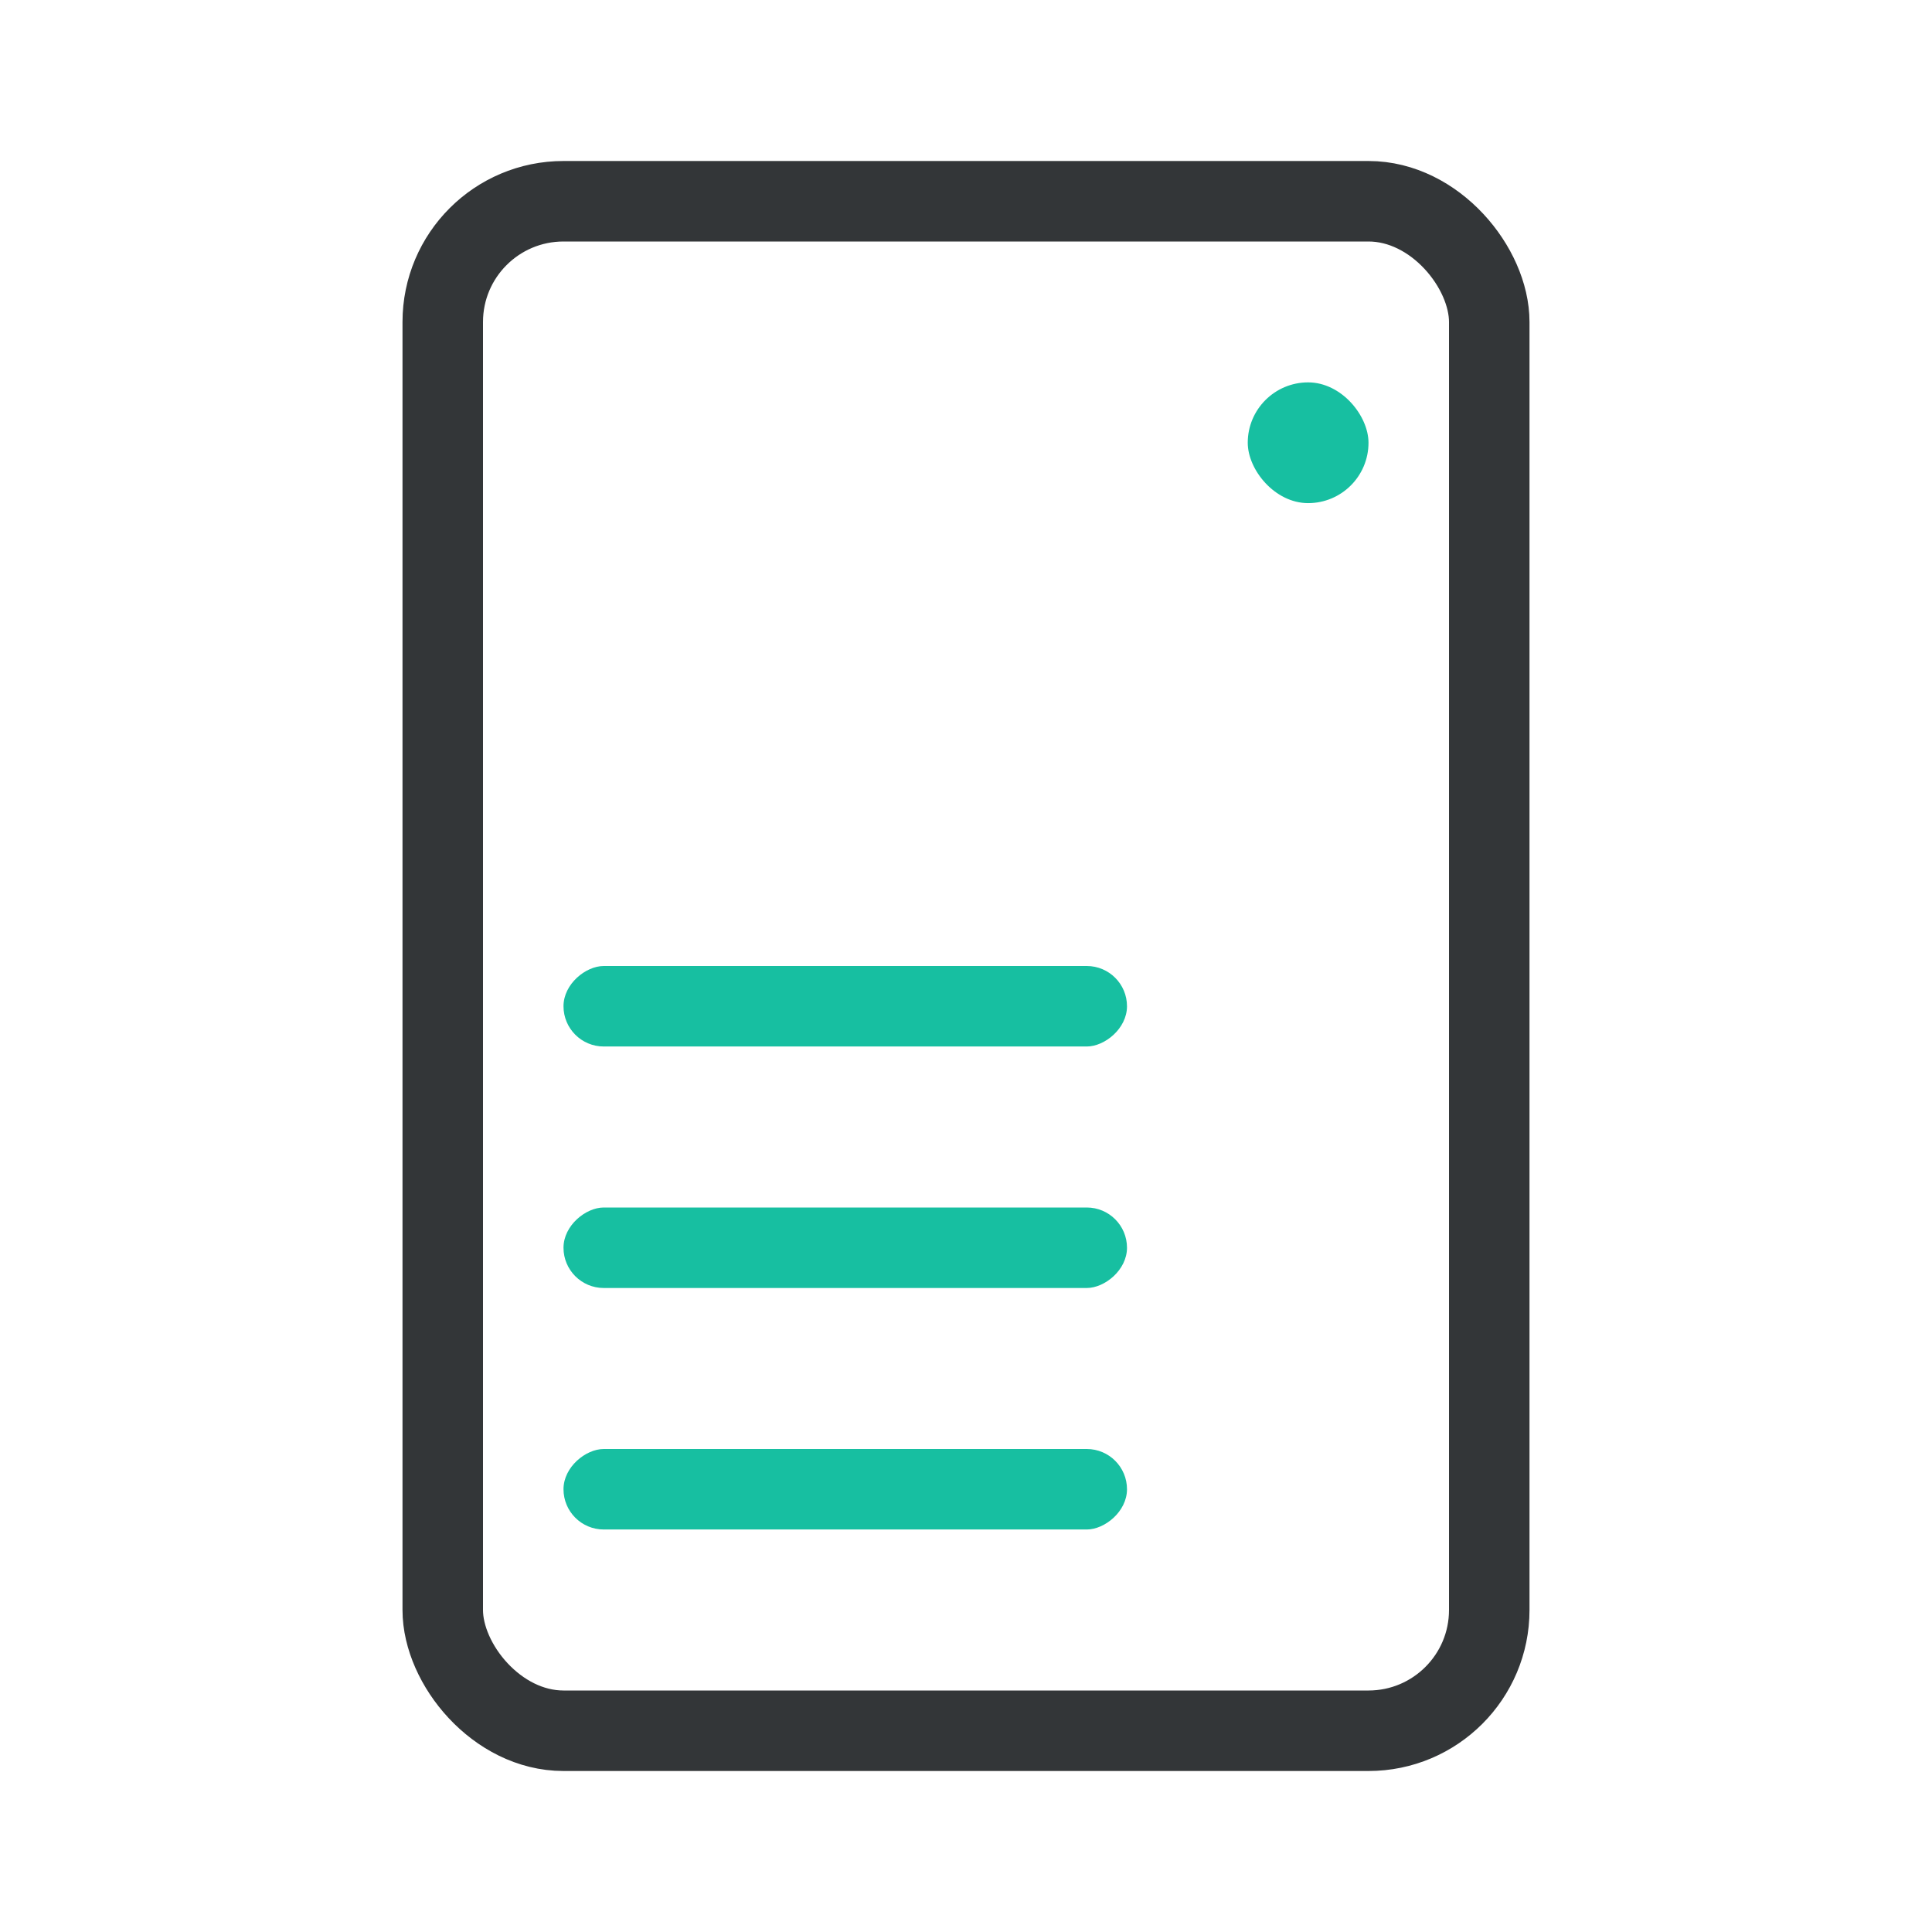<svg xmlns="http://www.w3.org/2000/svg" xmlns:xlink="http://www.w3.org/1999/xlink" width="48" height="48" viewBox="0 0 48 48"><defs><style>.a{opacity:0;}.b{fill:#f9e2e2;}.c{fill:#ffbcbc;}.d,.f,.h,.i{fill:none;}.d{stroke:#333638;stroke-width:2px;}.d,.f{stroke-linecap:round;}.e{fill:#17bfa1;}.f{stroke:#17bfa1;stroke-width:4px;}.g{stroke:none;}.i{clip-path:url(#b);}</style><clipPath id="b"><use xlink:href="#a"/></clipPath></defs><g class="a"><path class="b" d="M0,0H48V48H0Z"/><rect class="c" width="40" height="40" transform="translate(4 4)"/></g><g class="d" transform="translate(10 4)"><rect class="g" width="28" height="40" rx="4"/><rect class="h" x="1" y="1" width="26" height="38" rx="3"/></g><rect class="e" width="2" height="14" rx="1" transform="translate(28 24) rotate(90)"/><rect class="e" width="2" height="14" rx="1" transform="translate(28 30) rotate(90)"/><rect class="e" width="2" height="14" rx="1" transform="translate(28 36) rotate(90)"/><g class="f" transform="translate(31 9.5)"><rect id="a" class="g" width="3" height="3" rx="1.5"/><path class="i" d="M0,1h3M2,0v3M3,2h-3M1,3v-3"/></g></svg>